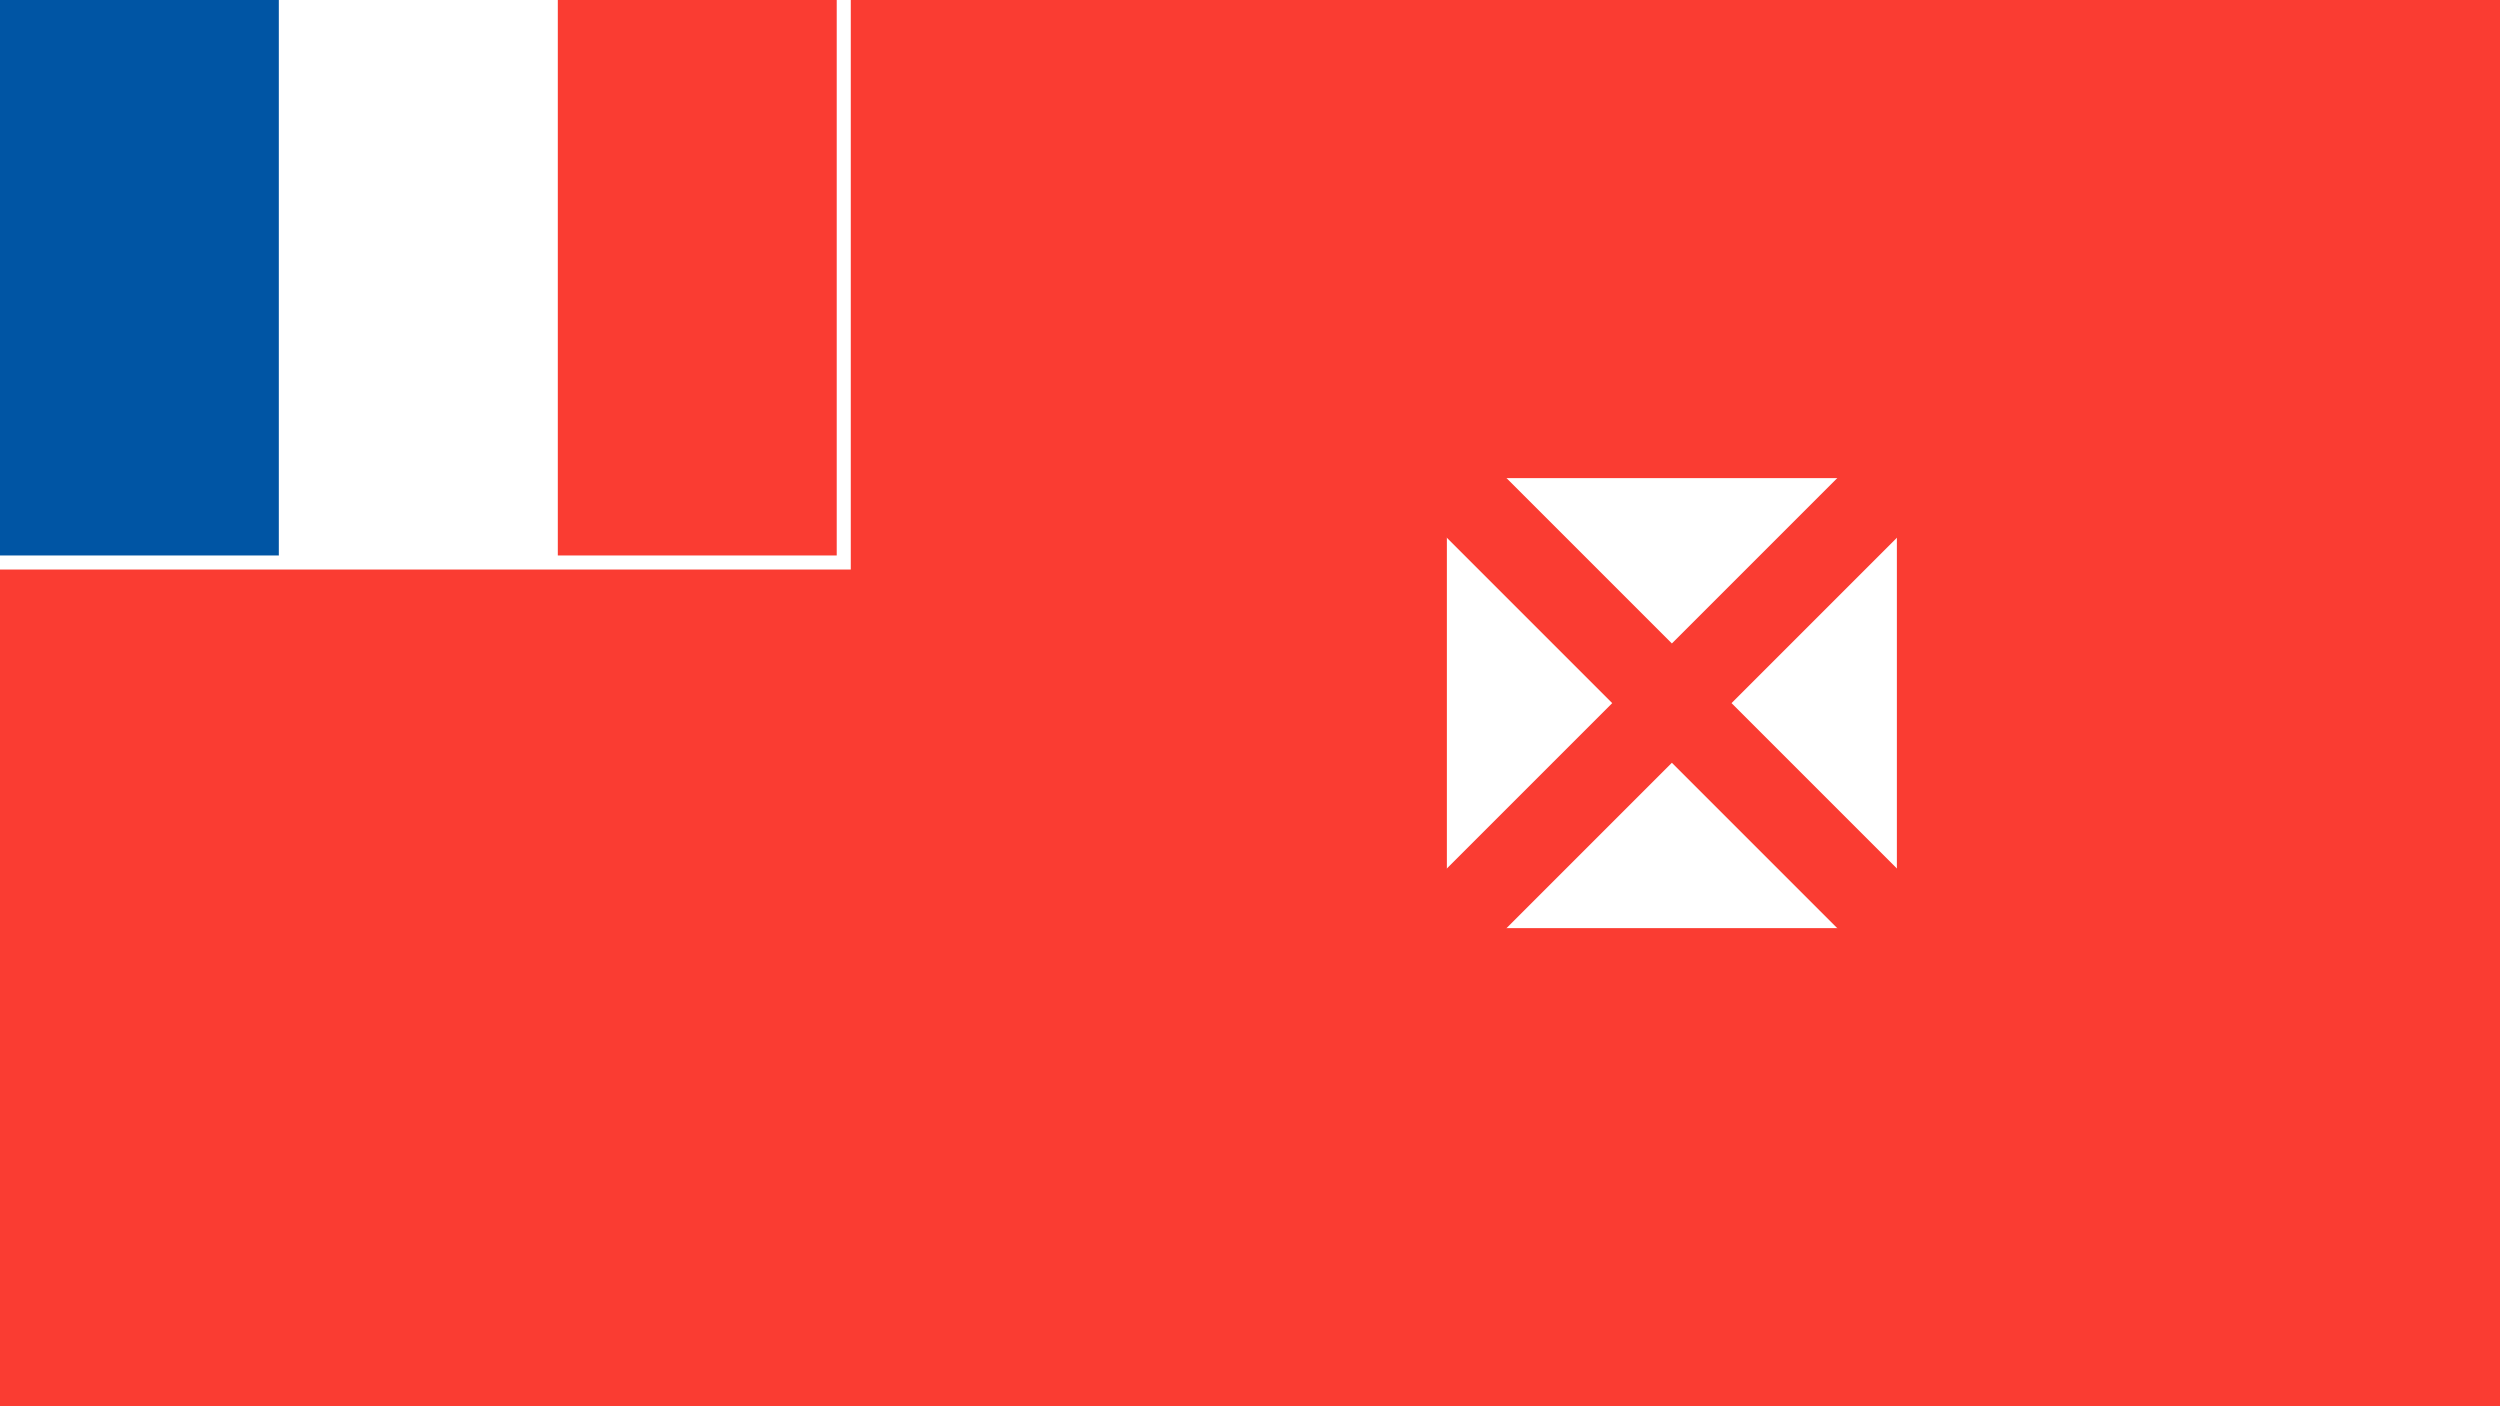 <?xml version="1.0"?>
<svg xmlns="http://www.w3.org/2000/svg" xmlns:xlink="http://www.w3.org/1999/xlink" version="1.1" width="640" height="360" viewBox="0 0 640 360">
<!-- Generated by Kreative Vexillo v1.0 -->
<style>
.blue{fill:rgb(0,85,164);}
.red{fill:rgb(250,60,50);}
.white{fill:rgb(255,255,255);}
</style>
<g>
<rect x="0" y="0" width="640" height="360" class="red"/>
<rect x="0" y="0" width="217.8" height="145.8" class="white"/>
<g>
<rect x="0" y="0" width="71.4" height="142.2" class="blue"/>
<rect x="71.4" y="0" width="71.4" height="142.2" class="white"/>
<rect x="142.8" y="0" width="71.4" height="142.2" class="red"/>
</g>
<rect x="370.4" y="122.4" width="115.2" height="115.2" class="white"/>
<path d="M 359.6 111.6 L 359.6 126.874 L 412.726 180 L 359.6 233.126 L 359.6 248.4 L 374.873 248.4 L 428 195.274 L 481.127 248.4 L 496.4 248.4 L 496.4 233.126 L 443.274 180 L 496.4 126.874 L 496.4 111.6 L 481.127 111.6 L 428 164.726 L 374.873 111.6 Z" class="red"/>
</g>
</svg>
